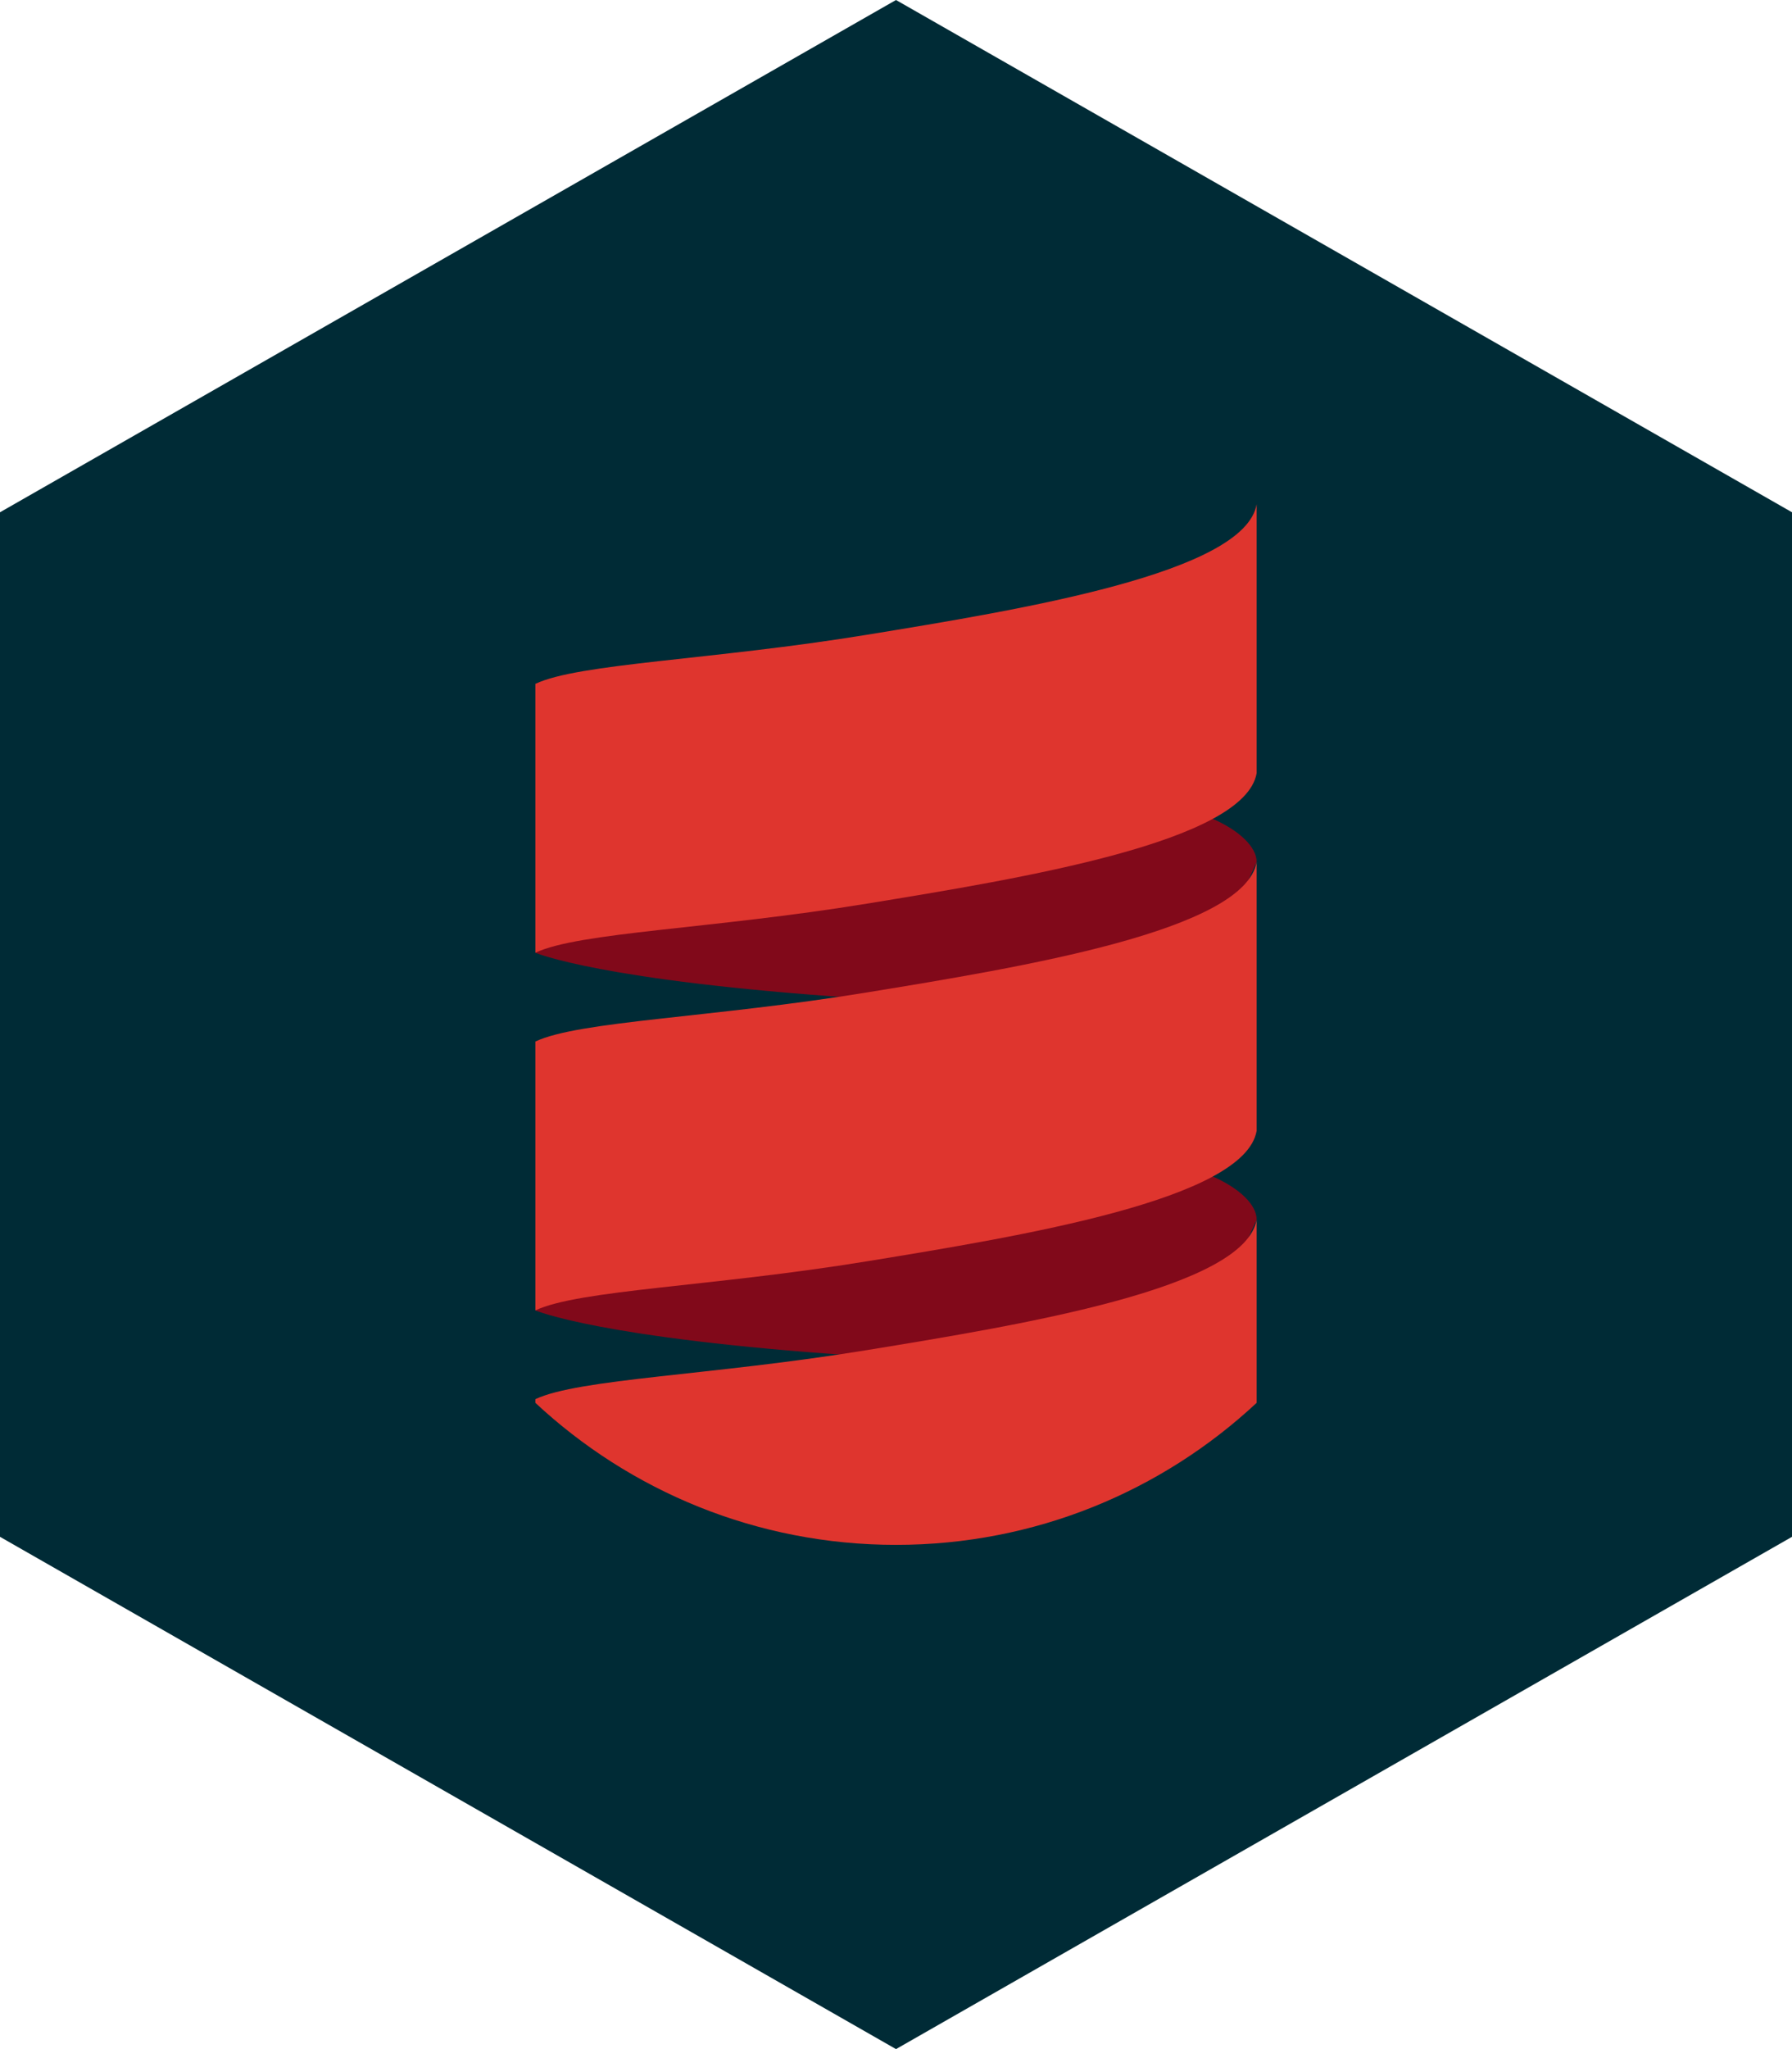 <?xml version="1.0" standalone="no"?><!-- Generator: Gravit.io --><svg xmlns="http://www.w3.org/2000/svg" xmlns:xlink="http://www.w3.org/1999/xlink" style="isolation:isolate" viewBox="0 0 105 120" width="105" height="120"><defs><clipPath id="_clipPath_7coxWPvbbYqMA3CBoryOtf9qJsIvrLWJ"><rect width="105" height="120"/></clipPath></defs><g clip-path="url(#_clipPath_7coxWPvbbYqMA3CBoryOtf9qJsIvrLWJ)"><path d=" M 52.5 0 L 105 30 L 105 90 L 52.5 120 L 0 90 L 0 30 L 52.5 0 Z " fill="rgb(0,43,54)"/><g><path d=" M 73.632 50.474 C 73.632 48.806 69.832 46.443 63.02 46.767 C 56.208 47.092 32.249 50.687 31.369 55.794 C 31.369 55.794 35.157 57.437 50.172 58.445 C 65.186 59.453 72.241 53.579 72.241 53.579 L 73.632 50.474 Z " fill="rgb(129,9,26)"/><path d=" M 73.632 45.275 C 72.937 49.307 59.868 51.438 50.786 52.921 C 41.703 54.404 33.918 54.589 31.369 55.794 L 31.369 40.048 C 33.918 38.843 41.703 38.658 50.786 37.175 C 59.869 35.692 72.937 33.56 73.632 29.529 L 73.632 45.275 Z " fill="rgb(223,53,46)"/><path d=" M 73.632 71.42 C 73.632 69.752 69.832 67.389 63.02 67.713 C 56.208 68.037 32.249 71.633 31.369 76.74 C 31.369 76.74 35.157 78.383 50.172 79.391 C 65.186 80.399 72.241 74.525 72.241 74.525 L 73.632 71.42 Z " fill="rgb(129,9,26)"/><g><path d=" M 73.632 66.221 C 72.937 70.252 59.868 72.384 50.786 73.867 C 41.703 75.35 33.918 75.535 31.369 76.74 L 31.369 60.994 C 33.918 59.789 41.703 59.604 50.786 58.121 C 59.869 56.638 72.937 54.506 73.632 50.475 L 73.632 66.221 L 73.632 66.221 Z " fill="rgb(223,53,46)"/><path d=" M 73.632 71.421 L 73.632 82.153 C 68.095 87.314 60.667 90.471 52.501 90.471 C 44.333 90.471 36.905 87.313 31.368 82.152 L 31.368 81.939 C 33.918 80.735 41.702 80.55 50.786 79.067 C 59.869 77.584 72.937 75.452 73.632 71.421 Z " fill="rgb(223,53,46)"/></g></g></g></svg>